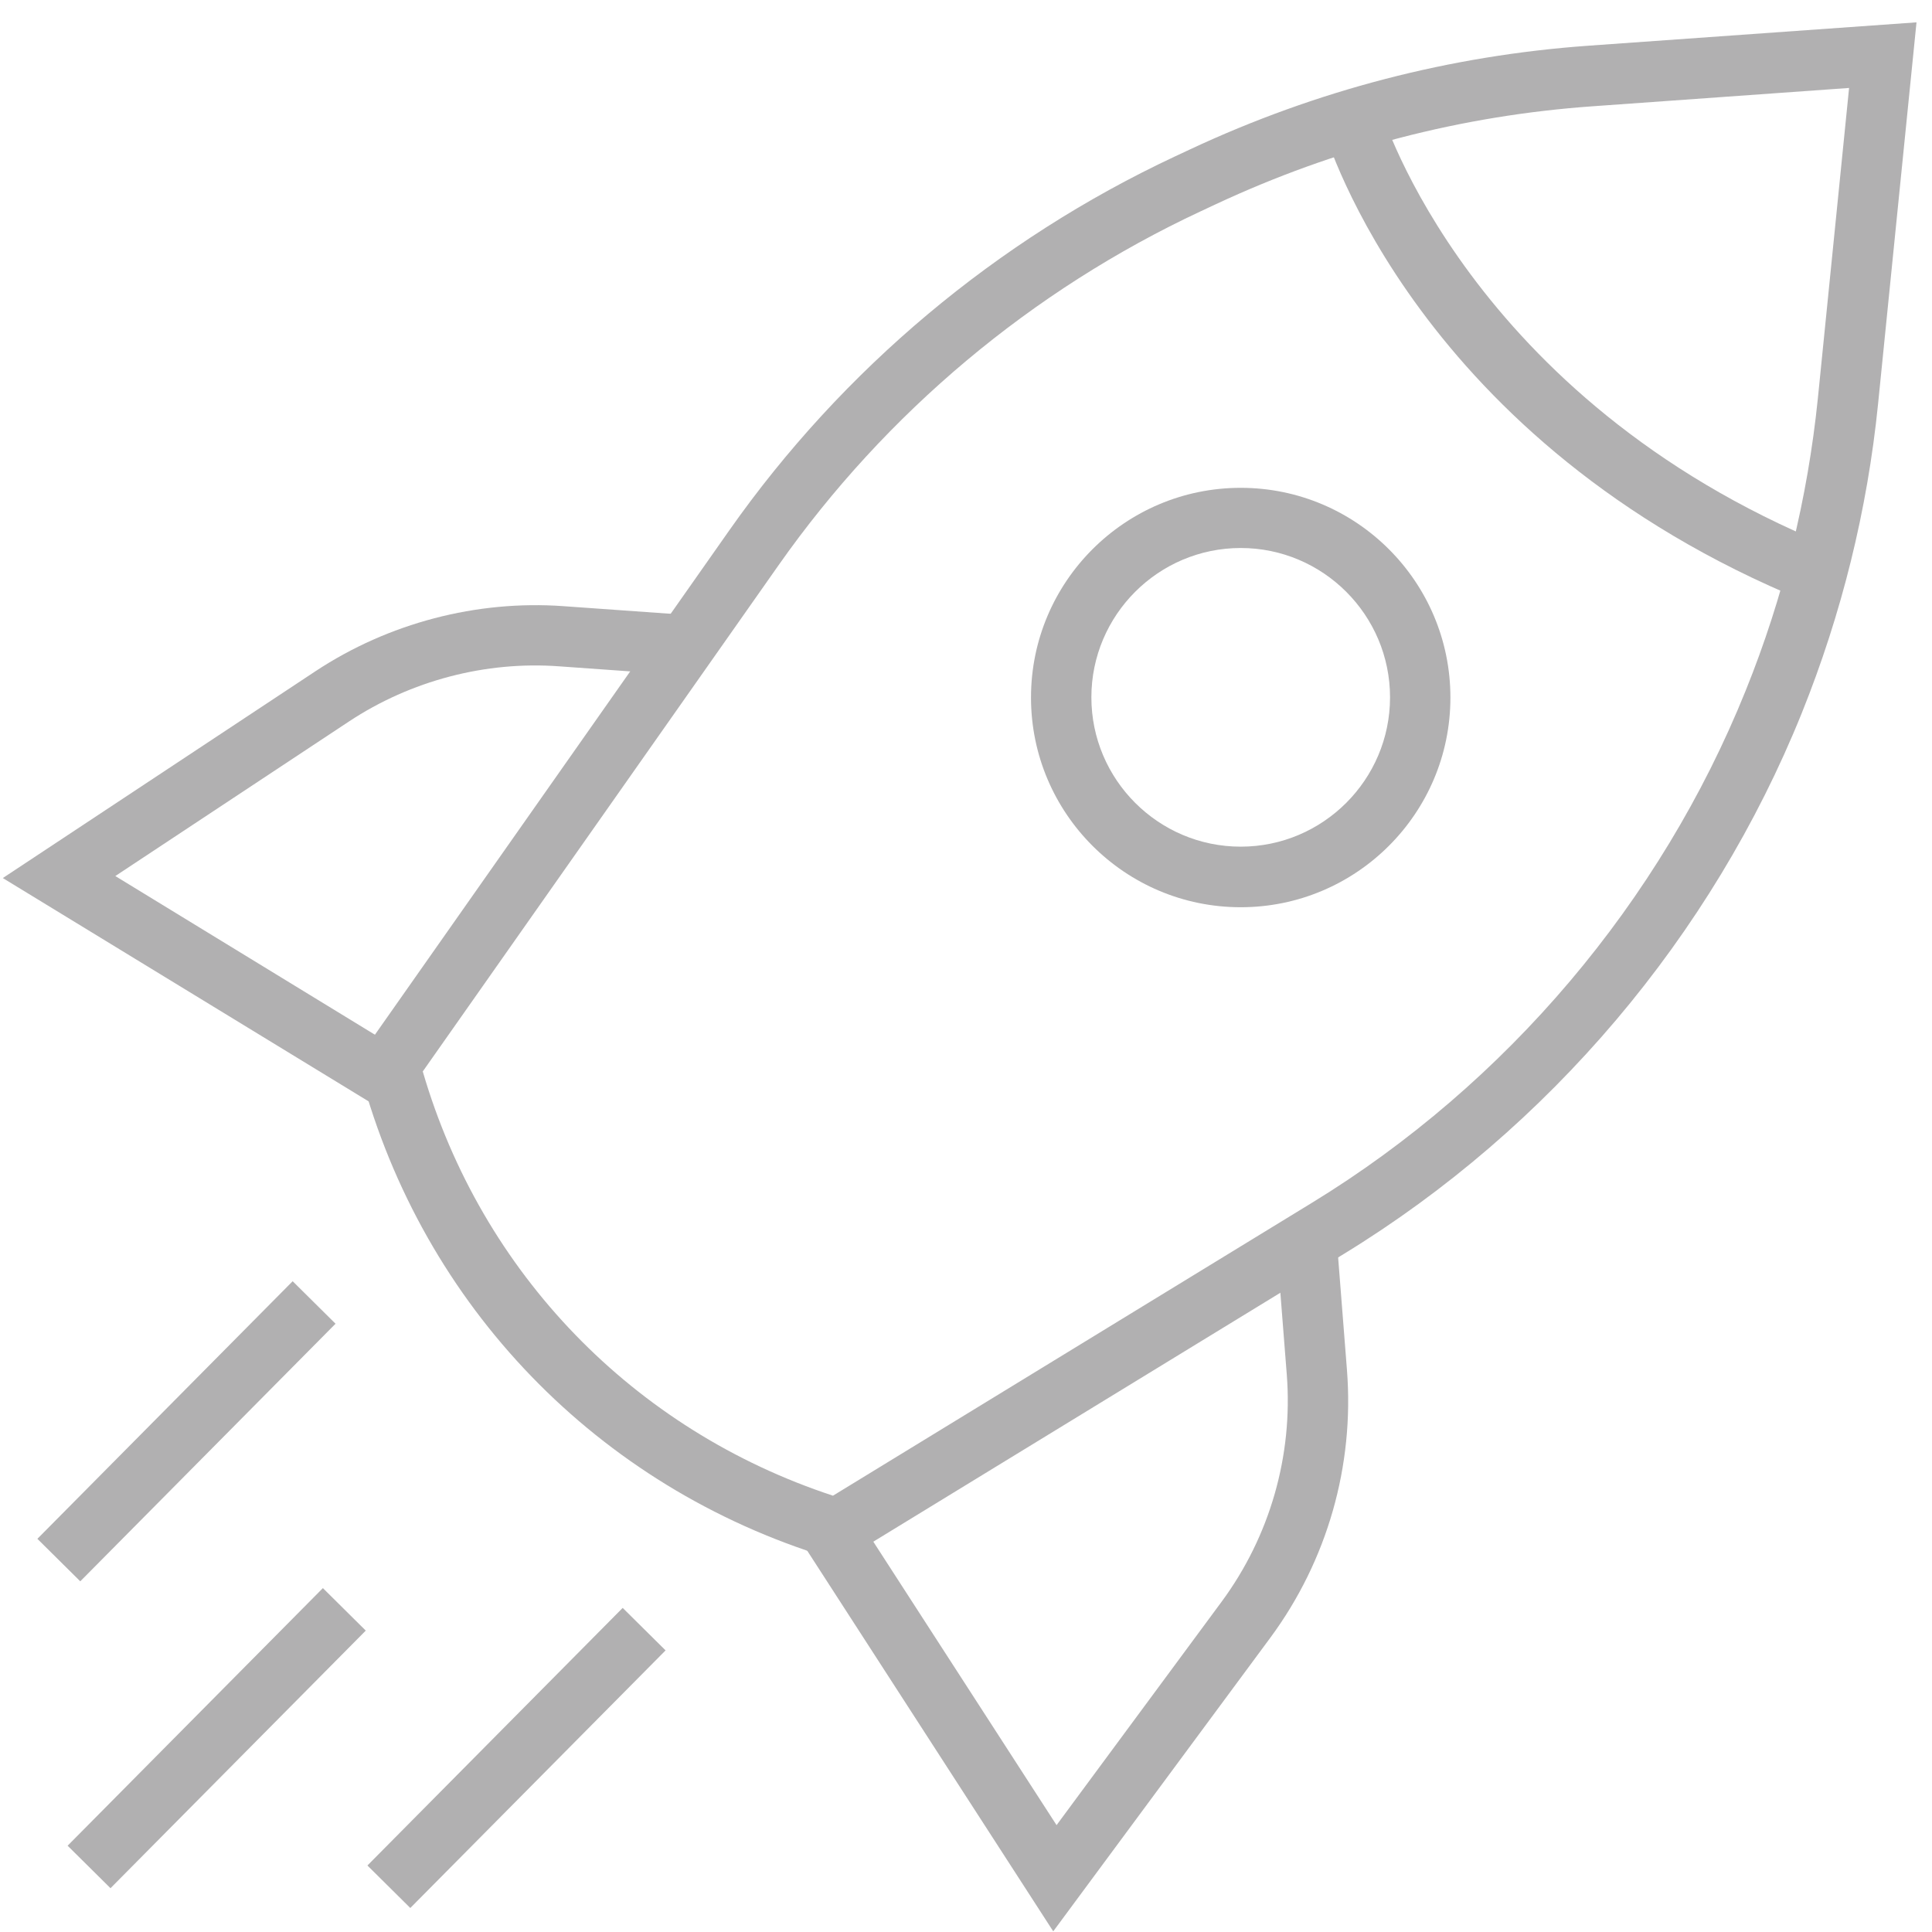 <?xml version="1.0" encoding="UTF-8"?>
<svg id="Layer_1" data-name="Layer 1" xmlns="http://www.w3.org/2000/svg" viewBox="0 0 96 96">
  <defs>
    <style>
      .cls-1 {
        fill: #b1b0b1;
      }
    </style>
  </defs>
  <path class="cls-1" d="M41.8,77.59l-.65-.2c-11.45-3.5-20.13-12.49-23.23-24.03l-.18-.68,18.5-26.33c5.63-8.01,13.29-14.43,22.15-18.58l.77-.36c6.25-2.92,12.9-4.65,19.78-5.14l16.29-1.16-1.91,18.96c-.53,5.27-1.81,10.44-3.79,15.36-4.47,11.09-12.56,20.64-22.76,26.88l-24.97,15.27ZM21.01,53.25c2.92,10.01,10.47,17.81,20.38,21.07l23.81-14.56c9.66-5.91,17.31-14.94,21.54-25.44,1.88-4.65,3.08-9.54,3.59-14.54l1.55-15.41-12.73.91c-6.51.46-12.81,2.1-18.72,4.86l-.77.36c-8.39,3.92-15.64,10-20.97,17.58l-17.69,25.17Z"/>
  <path class="cls-1" d="M89.69,29.87c-19.2-7.86-23.74-22.87-23.93-23.5l2.88-.84c.04.14,4.39,14.28,22.18,21.56l-1.14,2.78Z"/>
  <path class="cls-1" d="M61.65,45.08c-5.75,0-10.42-4.67-10.42-10.42s4.67-10.42,10.42-10.42,10.42,4.67,10.42,10.42-4.67,10.42-10.42,10.42ZM61.65,27.23c-4.09,0-7.42,3.33-7.42,7.42s3.33,7.42,7.42,7.42,7.42-3.33,7.42-7.42-3.33-7.42-7.42-7.42Z"/>
  <path class="cls-1" d="M18.6,54.9L.14,43.63l15.54-10.28c3.62-2.39,8-3.54,12.32-3.23l6.18.44-.21,2.99-6.18-.44c-3.66-.27-7.38.71-10.45,2.74l-11.61,7.68,14.43,8.82-1.56,2.56Z"/>
  <path class="cls-1" d="M52.33,95.96l-12.5-19.34,2.52-1.63,10.15,15.7,8.2-11.1c2.4-3.25,3.55-7.26,3.24-11.28l-.51-6.5,2.99-.23.51,6.5c.37,4.75-.98,9.47-3.81,13.3l-10.78,14.58Z"/>
  <rect class="cls-1" x=".26" y="69.61" width="18.02" height="3" transform="translate(-47.77 27.65) rotate(-45.26)"/>
  <rect class="cls-1" x="1.77" y="84.87" width="18.02" height="3" transform="translate(-58.17 33.23) rotate(-45.26)"/>
  <rect class="cls-1" x="16.66" y="85.85" width="18.02" height="3" transform="translate(-54.45 44.1) rotate(-45.26)"/>
</svg>
